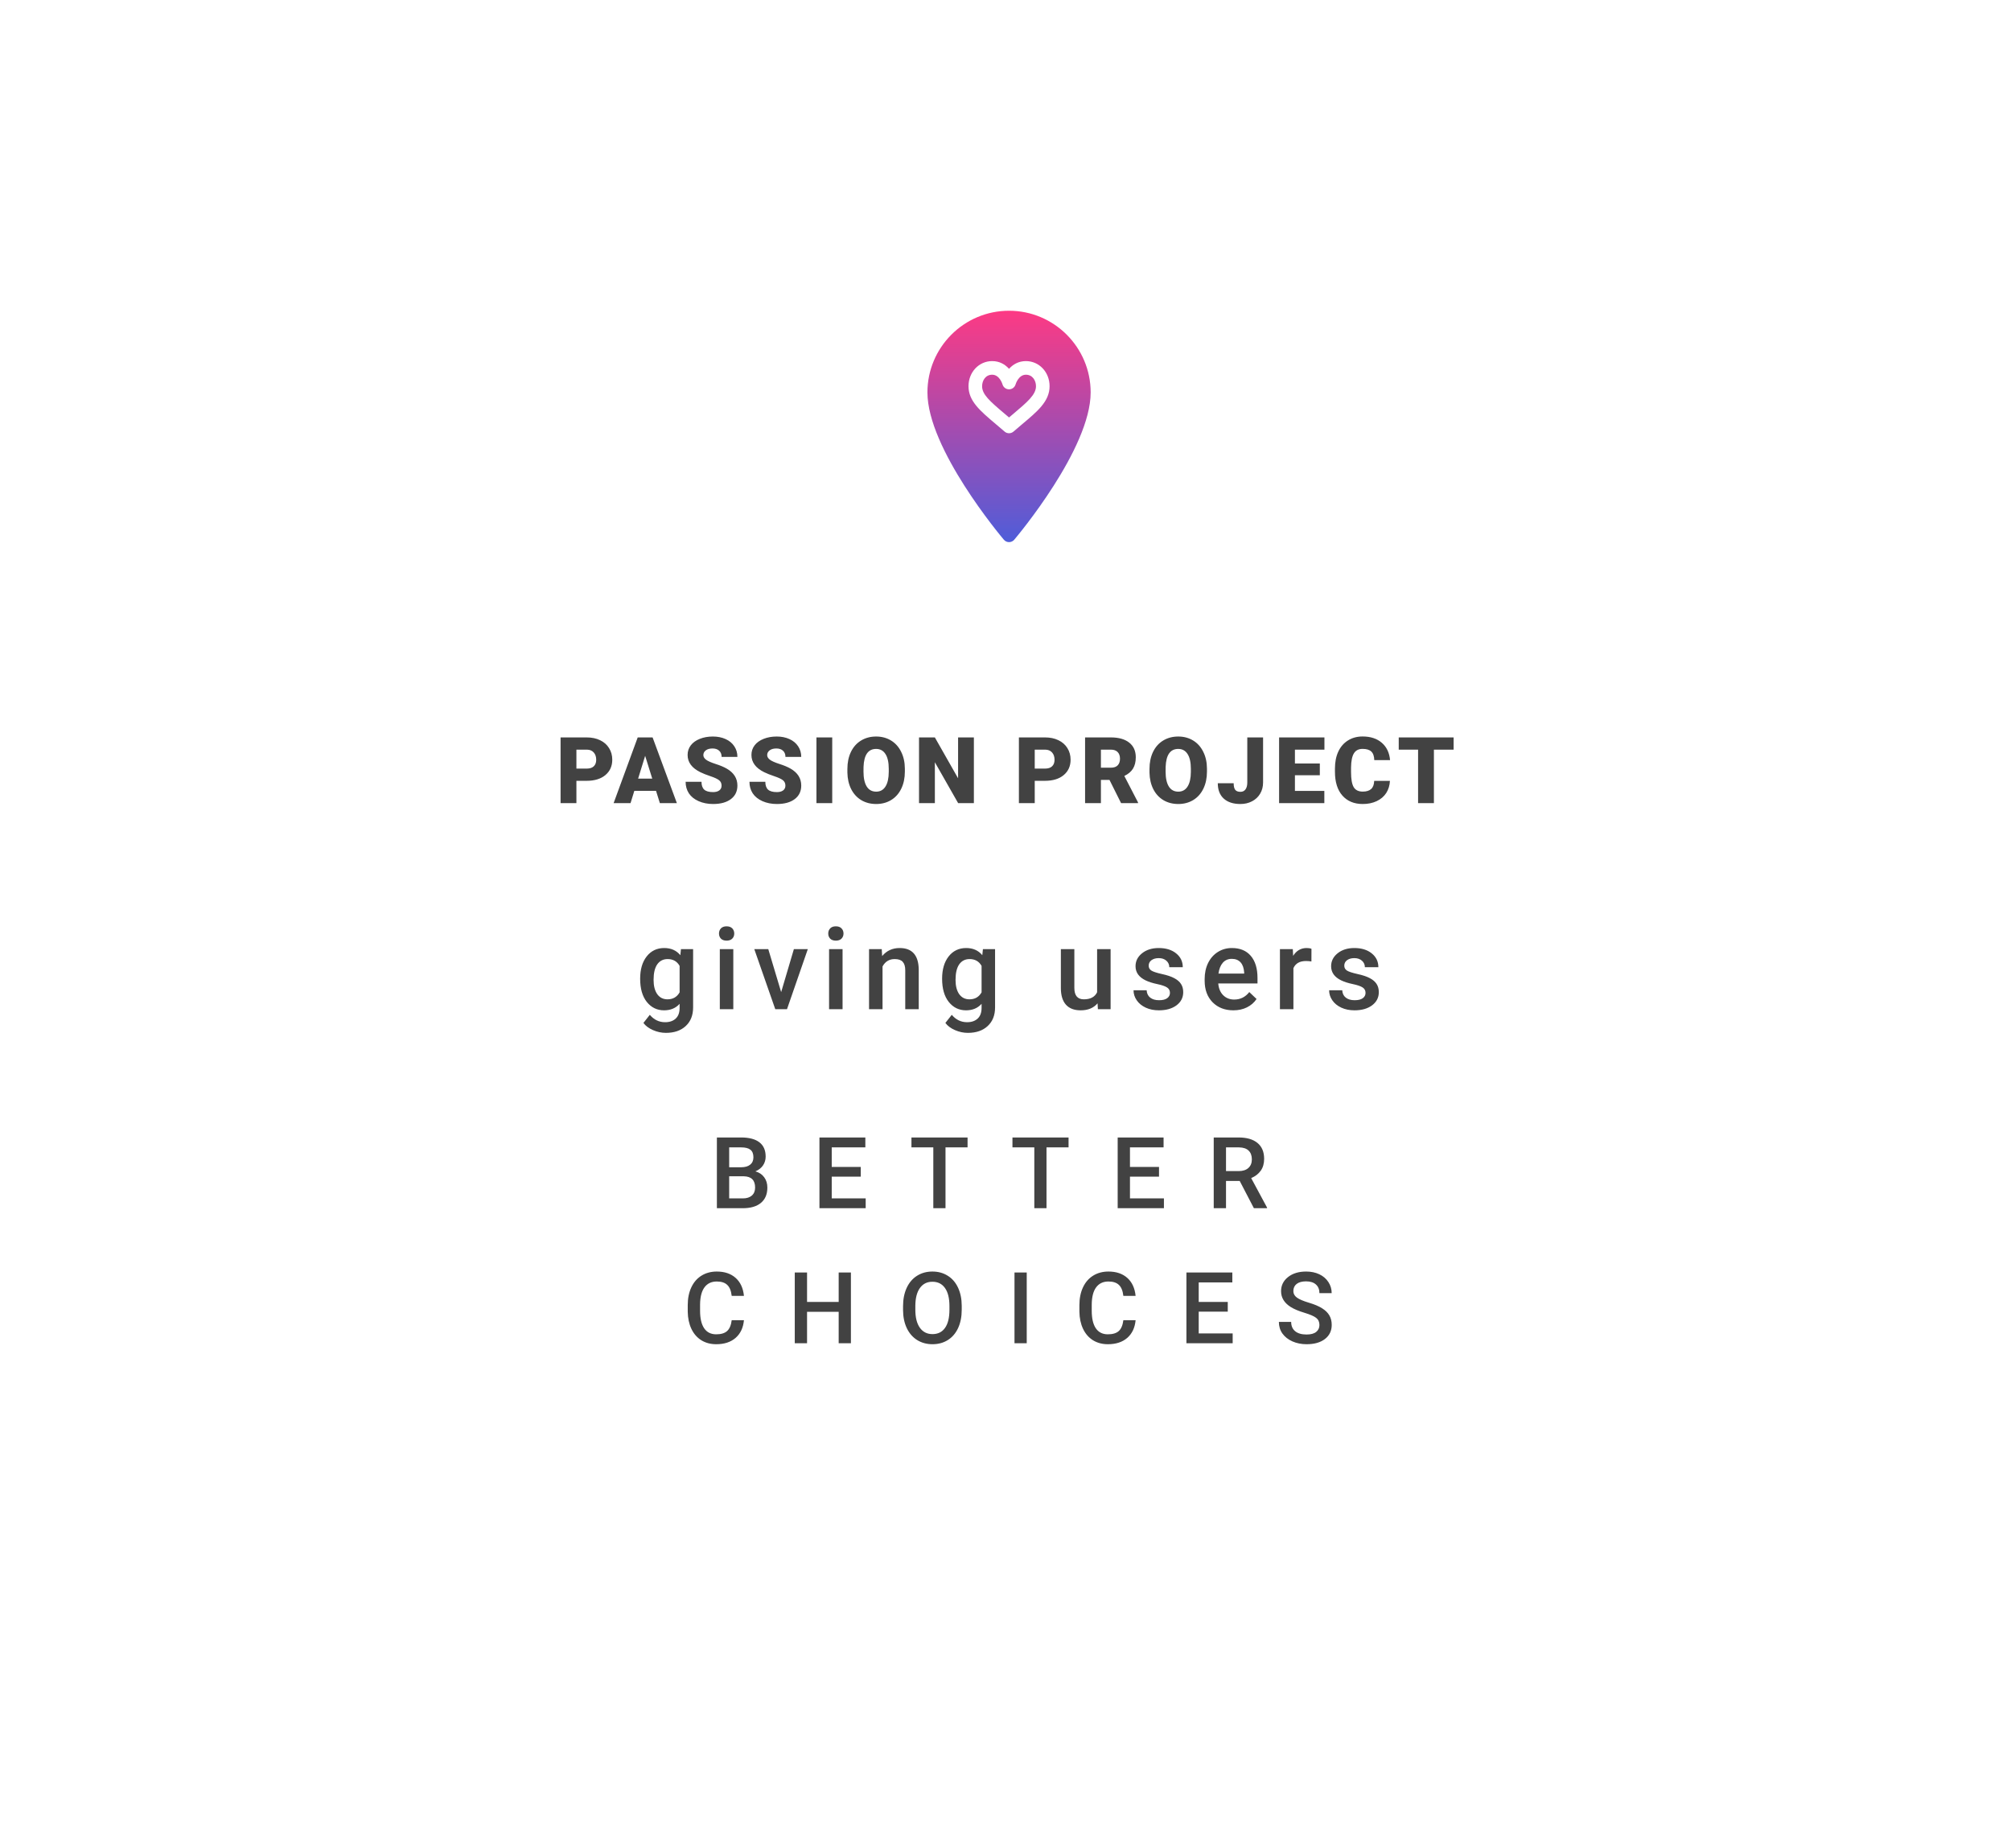 <svg width="283" height="260" viewBox="0 0 283 260" fill="none" xmlns="http://www.w3.org/2000/svg">
<g filter="url(#filter0_d)">
<rect x="4" width="275" height="251.167" rx="5" fill="white"/>
</g>
<path d="M144.373 52.724C143.33 52.724 142.935 54.031 142.919 54.086C142.801 54.495 142.425 54.778 142.001 54.778H141.993C141.565 54.775 141.191 54.492 141.077 54.08C141.062 54.031 140.668 52.724 139.625 52.724C138.694 52.724 138.208 53.539 138.208 54.344C138.208 55.487 139.24 56.409 141.389 58.223C141.586 58.39 141.789 58.562 141.999 58.739C142.204 58.565 142.404 58.396 142.599 58.233C144.569 56.565 145.79 55.539 145.79 54.344C145.79 53.539 145.304 52.724 144.373 52.724V52.724ZM141.999 43.722C135.666 43.722 130.514 48.876 130.514 55.213C130.514 63.134 140.829 75.422 141.268 75.941C141.449 76.156 141.717 76.28 141.999 76.28C142.281 76.28 142.548 76.156 142.73 75.941C143.169 75.422 153.484 63.134 153.484 55.213C153.484 48.876 148.332 43.722 141.999 43.722V43.722ZM143.833 59.696C143.453 60.017 143.05 60.357 142.625 60.725C142.446 60.881 142.221 60.959 141.999 60.959C141.775 60.959 141.552 60.881 141.373 60.725C140.945 60.355 140.537 60.01 140.154 59.687C137.913 57.795 136.294 56.427 136.294 54.344C136.294 52.362 137.757 50.808 139.625 50.808C140.677 50.808 141.455 51.289 141.999 51.893C142.543 51.289 143.32 50.808 144.373 50.808C146.24 50.808 147.704 52.362 147.704 54.344C147.704 56.506 145.924 57.931 143.833 59.696V59.696Z" fill="url(#paint0_linear)"/>
<path d="M90.086 137.711C90.086 136.398 90.393 135.352 91.007 134.57C91.627 133.784 92.448 133.391 93.468 133.391C94.432 133.391 95.19 133.727 95.742 134.398L95.828 133.547H97.539V141.742C97.539 142.852 97.192 143.727 96.5 144.367C95.812 145.008 94.882 145.328 93.711 145.328C93.091 145.328 92.484 145.198 91.89 144.938C91.302 144.682 90.854 144.346 90.546 143.93L91.445 142.789C92.028 143.482 92.747 143.828 93.601 143.828C94.231 143.828 94.729 143.656 95.093 143.312C95.458 142.974 95.64 142.474 95.64 141.812V141.242C95.093 141.852 94.364 142.156 93.453 142.156C92.463 142.156 91.653 141.763 91.023 140.977C90.398 140.19 90.086 139.102 90.086 137.711ZM91.976 137.875C91.976 138.724 92.148 139.393 92.492 139.883C92.841 140.367 93.323 140.609 93.937 140.609C94.703 140.609 95.27 140.281 95.64 139.625V135.906C95.281 135.266 94.718 134.945 93.953 134.945C93.328 134.945 92.841 135.193 92.492 135.688C92.148 136.182 91.976 136.911 91.976 137.875ZM103.195 142H101.297V133.547H103.195V142ZM101.18 131.352C101.18 131.06 101.271 130.818 101.453 130.625C101.641 130.432 101.906 130.336 102.25 130.336C102.594 130.336 102.859 130.432 103.047 130.625C103.234 130.818 103.328 131.06 103.328 131.352C103.328 131.638 103.234 131.878 103.047 132.07C102.859 132.258 102.594 132.352 102.25 132.352C101.906 132.352 101.641 132.258 101.453 132.07C101.271 131.878 101.18 131.638 101.18 131.352ZM109.93 139.594L111.719 133.547H113.68L110.75 142H109.102L106.149 133.547H108.117L109.93 139.594ZM118.571 142H116.672V133.547H118.571V142ZM116.555 131.352C116.555 131.06 116.646 130.818 116.829 130.625C117.016 130.432 117.282 130.336 117.626 130.336C117.969 130.336 118.235 130.432 118.422 130.625C118.61 130.818 118.704 131.06 118.704 131.352C118.704 131.638 118.61 131.878 118.422 132.07C118.235 132.258 117.969 132.352 117.626 132.352C117.282 132.352 117.016 132.258 116.829 132.07C116.646 131.878 116.555 131.638 116.555 131.352ZM124.087 133.547L124.142 134.523C124.767 133.768 125.587 133.391 126.602 133.391C128.363 133.391 129.259 134.398 129.29 136.414V142H127.392V136.523C127.392 135.987 127.274 135.591 127.04 135.336C126.811 135.076 126.433 134.945 125.907 134.945C125.142 134.945 124.571 135.292 124.196 135.984V142H122.298V133.547H124.087ZM132.579 137.711C132.579 136.398 132.887 135.352 133.501 134.57C134.121 133.784 134.941 133.391 135.962 133.391C136.926 133.391 137.684 133.727 138.236 134.398L138.322 133.547H140.032V141.742C140.032 142.852 139.686 143.727 138.993 144.367C138.306 145.008 137.376 145.328 136.204 145.328C135.585 145.328 134.978 145.198 134.384 144.938C133.796 144.682 133.348 144.346 133.04 143.93L133.939 142.789C134.522 143.482 135.241 143.828 136.095 143.828C136.725 143.828 137.223 143.656 137.587 143.312C137.952 142.974 138.134 142.474 138.134 141.812V141.242C137.587 141.852 136.858 142.156 135.947 142.156C134.957 142.156 134.147 141.763 133.517 140.977C132.892 140.19 132.579 139.102 132.579 137.711ZM134.47 137.875C134.47 138.724 134.642 139.393 134.986 139.883C135.335 140.367 135.816 140.609 136.431 140.609C137.197 140.609 137.764 140.281 138.134 139.625V135.906C137.775 135.266 137.212 134.945 136.447 134.945C135.822 134.945 135.335 135.193 134.986 135.688C134.642 136.182 134.47 136.911 134.47 137.875ZM154.455 141.172C153.898 141.828 153.106 142.156 152.08 142.156C151.163 142.156 150.468 141.888 149.994 141.352C149.525 140.815 149.291 140.039 149.291 139.023V133.547H151.189V139C151.189 140.073 151.635 140.609 152.525 140.609C153.447 140.609 154.07 140.279 154.392 139.617V133.547H156.291V142H154.502L154.455 141.172ZM164.643 139.703C164.643 139.365 164.502 139.107 164.221 138.93C163.945 138.753 163.484 138.596 162.838 138.461C162.192 138.326 161.653 138.154 161.221 137.945C160.273 137.487 159.799 136.823 159.799 135.953C159.799 135.224 160.106 134.615 160.721 134.125C161.336 133.635 162.117 133.391 163.065 133.391C164.075 133.391 164.89 133.641 165.51 134.141C166.135 134.641 166.447 135.289 166.447 136.086H164.549C164.549 135.721 164.414 135.419 164.143 135.18C163.872 134.935 163.513 134.812 163.065 134.812C162.648 134.812 162.307 134.909 162.041 135.102C161.781 135.294 161.651 135.552 161.651 135.875C161.651 136.167 161.773 136.393 162.018 136.555C162.263 136.716 162.757 136.88 163.502 137.047C164.247 137.208 164.83 137.404 165.252 137.633C165.679 137.857 165.994 138.128 166.197 138.445C166.406 138.763 166.51 139.148 166.51 139.602C166.51 140.362 166.195 140.979 165.565 141.453C164.934 141.922 164.109 142.156 163.088 142.156C162.395 142.156 161.778 142.031 161.237 141.781C160.695 141.531 160.273 141.188 159.971 140.75C159.669 140.312 159.518 139.841 159.518 139.336H161.362C161.388 139.784 161.557 140.13 161.869 140.375C162.182 140.615 162.596 140.734 163.112 140.734C163.612 140.734 163.992 140.641 164.252 140.453C164.513 140.26 164.643 140.01 164.643 139.703ZM173.573 142.156C172.37 142.156 171.393 141.779 170.643 141.023C169.898 140.263 169.526 139.253 169.526 137.992V137.758C169.526 136.914 169.687 136.161 170.01 135.5C170.338 134.833 170.797 134.315 171.385 133.945C171.974 133.576 172.63 133.391 173.354 133.391C174.505 133.391 175.393 133.758 176.018 134.492C176.648 135.227 176.963 136.266 176.963 137.609V138.375H171.44C171.497 139.073 171.729 139.625 172.135 140.031C172.547 140.438 173.062 140.641 173.682 140.641C174.552 140.641 175.26 140.289 175.807 139.586L176.831 140.562C176.492 141.068 176.039 141.461 175.471 141.742C174.909 142.018 174.276 142.156 173.573 142.156ZM173.346 134.914C172.825 134.914 172.404 135.096 172.081 135.461C171.763 135.826 171.56 136.333 171.471 136.984H175.088V136.844C175.047 136.208 174.877 135.729 174.581 135.406C174.284 135.078 173.872 134.914 173.346 134.914ZM184.55 135.281C184.3 135.24 184.042 135.219 183.776 135.219C182.906 135.219 182.321 135.552 182.018 136.219V142H180.12V133.547H181.932L181.979 134.492C182.438 133.758 183.073 133.391 183.886 133.391C184.156 133.391 184.38 133.427 184.557 133.5L184.55 135.281ZM192.167 139.703C192.167 139.365 192.027 139.107 191.745 138.93C191.469 138.753 191.008 138.596 190.362 138.461C189.717 138.326 189.178 138.154 188.745 137.945C187.797 137.487 187.323 136.823 187.323 135.953C187.323 135.224 187.631 134.615 188.245 134.125C188.86 133.635 189.641 133.391 190.589 133.391C191.599 133.391 192.415 133.641 193.034 134.141C193.659 134.641 193.972 135.289 193.972 136.086H192.073C192.073 135.721 191.938 135.419 191.667 135.18C191.396 134.935 191.037 134.812 190.589 134.812C190.172 134.812 189.831 134.909 189.566 135.102C189.305 135.294 189.175 135.552 189.175 135.875C189.175 136.167 189.297 136.393 189.542 136.555C189.787 136.716 190.282 136.88 191.027 137.047C191.771 137.208 192.355 137.404 192.777 137.633C193.204 137.857 193.519 138.128 193.722 138.445C193.93 138.763 194.034 139.148 194.034 139.602C194.034 140.362 193.719 140.979 193.089 141.453C192.459 141.922 191.633 142.156 190.612 142.156C189.92 142.156 189.303 142.031 188.761 141.781C188.219 141.531 187.797 141.188 187.495 140.75C187.193 140.312 187.042 139.841 187.042 139.336H188.886C188.912 139.784 189.081 140.13 189.394 140.375C189.706 140.615 190.12 140.734 190.636 140.734C191.136 140.734 191.516 140.641 191.777 140.453C192.037 140.26 192.167 140.01 192.167 139.703Z" fill="#424242"/>
<path d="M100.885 170V160.047H104.296C105.421 160.047 106.278 160.272 106.866 160.724C107.454 161.175 107.748 161.847 107.748 162.74C107.748 163.196 107.625 163.606 107.379 163.971C107.133 164.335 106.773 164.618 106.299 164.818C106.836 164.964 107.251 165.24 107.543 165.646C107.839 166.047 107.987 166.53 107.987 167.095C107.987 168.029 107.686 168.747 107.085 169.248C106.488 169.749 105.631 170 104.514 170H100.885ZM102.614 165.509V168.619H104.535C105.077 168.619 105.501 168.485 105.806 168.216C106.112 167.947 106.264 167.573 106.264 167.095C106.264 166.06 105.736 165.532 104.679 165.509H102.614ZM102.614 164.237H104.309C104.847 164.237 105.266 164.117 105.567 163.875C105.873 163.629 106.025 163.283 106.025 162.836C106.025 162.344 105.884 161.988 105.601 161.77C105.323 161.551 104.888 161.441 104.296 161.441H102.614V164.237ZM121.134 165.557H117.046V168.619H121.824V170H115.317V160.047H121.777V161.441H117.046V164.189H121.134V165.557ZM136.161 161.441H133.057V170H131.341V161.441H128.265V160.047H136.161V161.441ZM150.374 161.441H147.271V170H145.555V161.441H142.479V160.047H150.374V161.441ZM163.104 165.557H159.016V168.619H163.794V170H157.287V160.047H163.746V161.441H159.016V164.189H163.104V165.557ZM174.46 166.165H172.532V170H170.803V160.047H174.303C175.451 160.047 176.337 160.304 176.962 160.819C177.586 161.334 177.898 162.079 177.898 163.055C177.898 163.72 177.736 164.278 177.413 164.729C177.094 165.176 176.647 165.52 176.073 165.762L178.308 169.911V170H176.456L174.46 166.165ZM172.532 164.777H174.309C174.893 164.777 175.348 164.632 175.677 164.34C176.005 164.044 176.169 163.64 176.169 163.13C176.169 162.597 176.016 162.184 175.711 161.893C175.41 161.601 174.959 161.451 174.357 161.441H172.532V164.777ZM104.692 185.76C104.592 186.822 104.2 187.651 103.516 188.248C102.833 188.84 101.924 189.137 100.789 189.137C99.996 189.137 99.296 188.95 98.69 188.576C98.089 188.198 97.624 187.662 97.296 186.97C96.968 186.277 96.797 185.473 96.783 184.557V183.627C96.783 182.688 96.949 181.861 97.282 181.146C97.615 180.43 98.091 179.879 98.711 179.491C99.335 179.104 100.055 178.91 100.871 178.91C101.969 178.91 102.853 179.209 103.523 179.806C104.193 180.403 104.583 181.246 104.692 182.335H102.97C102.888 181.619 102.678 181.104 102.341 180.79C102.008 180.471 101.518 180.312 100.871 180.312C100.119 180.312 99.54 180.587 99.135 181.139C98.734 181.686 98.528 182.49 98.519 183.552V184.434C98.519 185.509 98.711 186.329 99.094 186.895C99.481 187.46 100.046 187.742 100.789 187.742C101.468 187.742 101.978 187.59 102.32 187.284C102.662 186.979 102.878 186.471 102.97 185.76H104.692ZM119.746 189H118.024V184.577H113.573V189H111.844V179.047H113.573V183.189H118.024V179.047H119.746V189ZM135.34 184.283C135.34 185.258 135.172 186.115 134.835 186.854C134.497 187.587 134.014 188.152 133.385 188.549C132.761 188.941 132.041 189.137 131.225 189.137C130.419 189.137 129.699 188.941 129.065 188.549C128.436 188.152 127.949 187.59 127.602 186.86C127.26 186.131 127.087 185.29 127.083 184.338V183.777C127.083 182.807 127.254 181.95 127.595 181.207C127.942 180.464 128.427 179.897 129.051 179.505C129.68 179.108 130.4 178.91 131.212 178.91C132.023 178.91 132.74 179.106 133.365 179.498C133.994 179.885 134.479 180.446 134.821 181.18C135.163 181.909 135.336 182.759 135.34 183.729V184.283ZM133.611 183.764C133.611 182.661 133.401 181.815 132.982 181.228C132.567 180.64 131.977 180.346 131.212 180.346C130.464 180.346 129.879 180.64 129.455 181.228C129.035 181.811 128.821 182.638 128.812 183.709V184.283C128.812 185.377 129.024 186.222 129.448 186.819C129.876 187.416 130.469 187.715 131.225 187.715C131.991 187.715 132.579 187.423 132.989 186.84C133.404 186.257 133.611 185.404 133.611 184.283V183.764ZM144.488 189H142.766V179.047H144.488V189ZM159.809 185.76C159.709 186.822 159.317 187.651 158.633 188.248C157.95 188.84 157.04 189.137 155.906 189.137C155.113 189.137 154.413 188.95 153.807 188.576C153.205 188.198 152.741 187.662 152.413 186.97C152.084 186.277 151.913 185.473 151.9 184.557V183.627C151.9 182.688 152.066 181.861 152.399 181.146C152.732 180.43 153.208 179.879 153.828 179.491C154.452 179.104 155.172 178.91 155.988 178.91C157.086 178.91 157.97 179.209 158.64 179.806C159.31 180.403 159.7 181.246 159.809 182.335H158.086C158.004 181.619 157.795 181.104 157.457 180.79C157.125 180.471 156.635 180.312 155.988 180.312C155.236 180.312 154.657 180.587 154.251 181.139C153.85 181.686 153.645 182.49 153.636 183.552V184.434C153.636 185.509 153.828 186.329 154.21 186.895C154.598 187.46 155.163 187.742 155.906 187.742C156.585 187.742 157.095 187.59 157.437 187.284C157.779 186.979 157.995 186.471 158.086 185.76H159.809ZM172.778 184.557H168.69V187.619H173.469V189H166.961V179.047H173.421V180.441H168.69V183.189H172.778V184.557ZM185.679 186.437C185.679 185.999 185.524 185.662 185.214 185.425C184.909 185.188 184.355 184.949 183.553 184.707C182.751 184.465 182.113 184.197 181.639 183.9C180.732 183.331 180.279 182.588 180.279 181.672C180.279 180.87 180.604 180.209 181.256 179.689C181.912 179.17 182.762 178.91 183.806 178.91C184.499 178.91 185.116 179.038 185.658 179.293C186.201 179.548 186.627 179.913 186.937 180.387C187.247 180.856 187.402 181.378 187.402 181.952H185.679C185.679 181.433 185.515 181.027 185.187 180.735C184.863 180.439 184.398 180.291 183.792 180.291C183.227 180.291 182.787 180.412 182.473 180.653C182.163 180.895 182.008 181.232 182.008 181.665C182.008 182.03 182.177 182.335 182.514 182.581C182.851 182.823 183.407 183.06 184.182 183.292C184.957 183.52 185.579 183.782 186.048 184.078C186.517 184.37 186.862 184.707 187.08 185.09C187.299 185.468 187.408 185.912 187.408 186.423C187.408 187.252 187.089 187.913 186.451 188.405C185.818 188.893 184.957 189.137 183.867 189.137C183.147 189.137 182.484 189.005 181.878 188.74C181.277 188.471 180.807 188.102 180.47 187.633C180.137 187.163 179.971 186.617 179.971 185.992H181.7C181.7 186.557 181.887 186.995 182.261 187.305C182.635 187.615 183.17 187.77 183.867 187.77C184.469 187.77 184.92 187.649 185.221 187.407C185.526 187.161 185.679 186.838 185.679 186.437Z" fill="#424242"/>
<path d="M81.116 109.864V113H78.888V103.758H82.576C83.282 103.758 83.907 103.889 84.448 104.151C84.994 104.41 85.415 104.78 85.712 105.262C86.012 105.74 86.162 106.284 86.162 106.894C86.162 107.795 85.838 108.516 85.191 109.058C84.548 109.596 83.663 109.864 82.538 109.864H81.116ZM81.116 108.144H82.576C83.007 108.144 83.335 108.036 83.56 107.82C83.788 107.604 83.902 107.3 83.902 106.906C83.902 106.475 83.786 106.13 83.553 105.872C83.32 105.613 83.003 105.482 82.601 105.478H81.116V108.144ZM92.32 111.273H89.267L88.734 113H86.353L89.743 103.758H91.838L95.253 113H92.86L92.32 111.273ZM89.8 109.553H91.787L90.79 106.348L89.8 109.553ZM101.544 110.543C101.544 110.218 101.428 109.964 101.195 109.782C100.966 109.6 100.562 109.411 99.983 109.217C99.403 109.022 98.929 108.834 98.561 108.652C97.363 108.064 96.764 107.255 96.764 106.227C96.764 105.715 96.912 105.264 97.209 104.875C97.509 104.481 97.932 104.177 98.478 103.961C99.024 103.741 99.638 103.631 100.319 103.631C100.983 103.631 101.578 103.749 102.103 103.986C102.632 104.223 103.042 104.562 103.334 105.002C103.626 105.438 103.772 105.937 103.772 106.5H101.55C101.55 106.123 101.434 105.831 101.201 105.624C100.973 105.417 100.662 105.313 100.268 105.313C99.87 105.313 99.555 105.402 99.322 105.58C99.094 105.753 98.98 105.975 98.98 106.246C98.98 106.483 99.106 106.699 99.36 106.894C99.614 107.084 100.061 107.283 100.7 107.49C101.339 107.693 101.864 107.913 102.274 108.15C103.273 108.726 103.772 109.519 103.772 110.531C103.772 111.339 103.467 111.974 102.858 112.435C102.249 112.896 101.413 113.127 100.351 113.127C99.602 113.127 98.922 112.994 98.313 112.727C97.708 112.456 97.251 112.088 96.942 111.623C96.637 111.153 96.485 110.613 96.485 110.004H98.719C98.719 110.499 98.846 110.865 99.1 111.102C99.358 111.335 99.775 111.451 100.351 111.451C100.719 111.451 101.009 111.373 101.22 111.216C101.436 111.056 101.544 110.831 101.544 110.543ZM110.527 110.543C110.527 110.218 110.41 109.964 110.178 109.782C109.949 109.6 109.545 109.411 108.965 109.217C108.385 109.022 107.912 108.834 107.543 108.652C106.346 108.064 105.747 107.255 105.747 106.227C105.747 105.715 105.895 105.264 106.191 104.875C106.492 104.481 106.915 104.177 107.461 103.961C108.007 103.741 108.62 103.631 109.302 103.631C109.966 103.631 110.561 103.749 111.085 103.986C111.614 104.223 112.025 104.562 112.317 105.002C112.609 105.438 112.755 105.937 112.755 106.5H110.533C110.533 106.123 110.417 105.831 110.184 105.624C109.955 105.417 109.644 105.313 109.251 105.313C108.853 105.313 108.538 105.402 108.305 105.58C108.077 105.753 107.962 105.975 107.962 106.246C107.962 106.483 108.089 106.699 108.343 106.894C108.597 107.084 109.044 107.283 109.682 107.49C110.321 107.693 110.846 107.913 111.257 108.15C112.255 108.726 112.755 109.519 112.755 110.531C112.755 111.339 112.45 111.974 111.841 112.435C111.231 112.896 110.396 113.127 109.333 113.127C108.584 113.127 107.905 112.994 107.296 112.727C106.691 112.456 106.234 112.088 105.925 111.623C105.62 111.153 105.468 110.613 105.468 110.004H107.702C107.702 110.499 107.829 110.865 108.083 111.102C108.341 111.335 108.758 111.451 109.333 111.451C109.702 111.451 109.991 111.373 110.203 111.216C110.419 111.056 110.527 110.831 110.527 110.543ZM117.116 113H114.895V103.758H117.116V113ZM127.337 108.569C127.337 109.471 127.17 110.268 126.835 110.962C126.501 111.656 126.025 112.192 125.407 112.568C124.794 112.941 124.093 113.127 123.306 113.127C122.519 113.127 121.821 112.947 121.211 112.587C120.602 112.223 120.126 111.705 119.783 111.032C119.445 110.359 119.267 109.587 119.25 108.715V108.195C119.25 107.289 119.415 106.492 119.745 105.802C120.079 105.108 120.555 104.572 121.173 104.196C121.795 103.819 122.502 103.631 123.293 103.631C124.076 103.631 124.775 103.817 125.388 104.189C126.002 104.562 126.478 105.093 126.816 105.783C127.159 106.468 127.333 107.255 127.337 108.144V108.569ZM125.071 108.182C125.071 107.264 124.916 106.568 124.607 106.094C124.303 105.616 123.865 105.376 123.293 105.376C122.176 105.376 121.586 106.214 121.522 107.89L121.516 108.569C121.516 109.475 121.666 110.171 121.967 110.658C122.267 111.144 122.714 111.388 123.306 111.388C123.869 111.388 124.303 111.149 124.607 110.67C124.912 110.192 125.067 109.505 125.071 108.607V108.182ZM137.05 113H134.834L131.559 107.249V113H129.331V103.758H131.559L134.828 109.509V103.758H137.05V113ZM145.614 109.864V113H143.386V103.758H147.074C147.781 103.758 148.405 103.889 148.947 104.151C149.492 104.41 149.914 104.78 150.21 105.262C150.51 105.74 150.66 106.284 150.66 106.894C150.66 107.795 150.337 108.516 149.689 109.058C149.046 109.596 148.162 109.864 147.036 109.864H145.614ZM145.614 108.144H147.074C147.506 108.144 147.834 108.036 148.058 107.82C148.286 107.604 148.401 107.3 148.401 106.906C148.401 106.475 148.284 106.13 148.052 105.872C147.819 105.613 147.501 105.482 147.099 105.478H145.614V108.144ZM156.133 109.737H154.927V113H152.699V103.758H156.336C157.432 103.758 158.289 104.001 158.907 104.488C159.525 104.974 159.834 105.662 159.834 106.551C159.834 107.194 159.702 107.727 159.44 108.15C159.182 108.574 158.776 108.916 158.221 109.179L160.151 112.905V113H157.764L156.133 109.737ZM154.927 108.017H156.336C156.759 108.017 157.077 107.907 157.288 107.687C157.504 107.463 157.612 107.152 157.612 106.754C157.612 106.356 157.504 106.045 157.288 105.821C157.072 105.592 156.755 105.478 156.336 105.478H154.927V108.017ZM169.851 108.569C169.851 109.471 169.684 110.268 169.349 110.962C169.015 111.656 168.539 112.192 167.921 112.568C167.308 112.941 166.607 113.127 165.82 113.127C165.033 113.127 164.335 112.947 163.725 112.587C163.116 112.223 162.64 111.705 162.297 111.032C161.959 110.359 161.781 109.587 161.764 108.715V108.195C161.764 107.289 161.929 106.492 162.259 105.802C162.593 105.108 163.07 104.572 163.687 104.196C164.309 103.819 165.016 103.631 165.807 103.631C166.59 103.631 167.289 103.817 167.902 104.189C168.516 104.562 168.992 105.093 169.33 105.783C169.673 106.468 169.847 107.255 169.851 108.144V108.569ZM167.585 108.182C167.585 107.264 167.43 106.568 167.121 106.094C166.817 105.616 166.379 105.376 165.807 105.376C164.69 105.376 164.1 106.214 164.036 107.89L164.03 108.569C164.03 109.475 164.18 110.171 164.481 110.658C164.781 111.144 165.228 111.388 165.82 111.388C166.383 111.388 166.817 111.149 167.121 110.67C167.426 110.192 167.581 109.505 167.585 108.607V108.182ZM175.526 103.758H177.748V110.099C177.748 110.687 177.611 111.212 177.336 111.673C177.065 112.135 176.684 112.492 176.193 112.746C175.706 113 175.163 113.127 174.562 113.127C173.554 113.127 172.772 112.873 172.213 112.365C171.654 111.857 171.375 111.138 171.375 110.207H173.609C173.609 110.63 173.681 110.937 173.825 111.127C173.973 111.318 174.219 111.413 174.562 111.413C174.871 111.413 175.108 111.299 175.273 111.07C175.442 110.838 175.526 110.514 175.526 110.099V103.758ZM185.734 109.083H182.23V111.286H186.369V113H180.002V103.758H186.382V105.478H182.23V107.427H185.734V109.083ZM195.599 109.871C195.57 110.514 195.396 111.083 195.079 111.578C194.761 112.069 194.315 112.45 193.739 112.721C193.168 112.992 192.514 113.127 191.778 113.127C190.563 113.127 189.607 112.731 188.909 111.94C188.211 111.149 187.862 110.031 187.862 108.588V108.131C187.862 107.226 188.018 106.434 188.331 105.757C188.649 105.076 189.104 104.551 189.696 104.183C190.288 103.811 190.974 103.625 191.753 103.625C192.874 103.625 193.775 103.921 194.457 104.513C195.138 105.101 195.525 105.914 195.618 106.951H193.397C193.38 106.388 193.238 105.984 192.971 105.738C192.705 105.493 192.299 105.37 191.753 105.37C191.198 105.37 190.792 105.577 190.534 105.992C190.276 106.407 190.14 107.069 190.128 107.979V108.633C190.128 109.619 190.25 110.323 190.496 110.747C190.745 111.17 191.173 111.381 191.778 111.381C192.29 111.381 192.681 111.261 192.952 111.02C193.223 110.778 193.367 110.395 193.384 109.871H195.599ZM204.563 105.478H201.789V113H199.561V105.478H196.838V103.758H204.563V105.478Z" fill="#424242"/>
<defs>
<filter id="filter0_d" x="0" y="0" width="283" height="259.167" filterUnits="userSpaceOnUse" color-interpolation-filters="sRGB">
<feFlood flood-opacity="0" result="BackgroundImageFix"/>
<feColorMatrix in="SourceAlpha" type="matrix" values="0 0 0 0 0 0 0 0 0 0 0 0 0 0 0 0 0 0 127 0"/>
<feOffset dy="4"/>
<feGaussianBlur stdDeviation="2"/>
<feColorMatrix type="matrix" values="0 0 0 0 0 0 0 0 0 0 0 0 0 0 0 0 0 0 0.25 0"/>
<feBlend mode="normal" in2="BackgroundImageFix" result="effect1_dropShadow"/>
<feBlend mode="normal" in="SourceGraphic" in2="effect1_dropShadow" result="shape"/>
</filter>
<linearGradient id="paint0_linear" x1="141.999" y1="76.28" x2="141.999" y2="43.722" gradientUnits="userSpaceOnUse">
<stop stop-color="#4F5DD9"/>
<stop offset="1" stop-color="#FD3A84"/>
</linearGradient>
</defs>
</svg>
